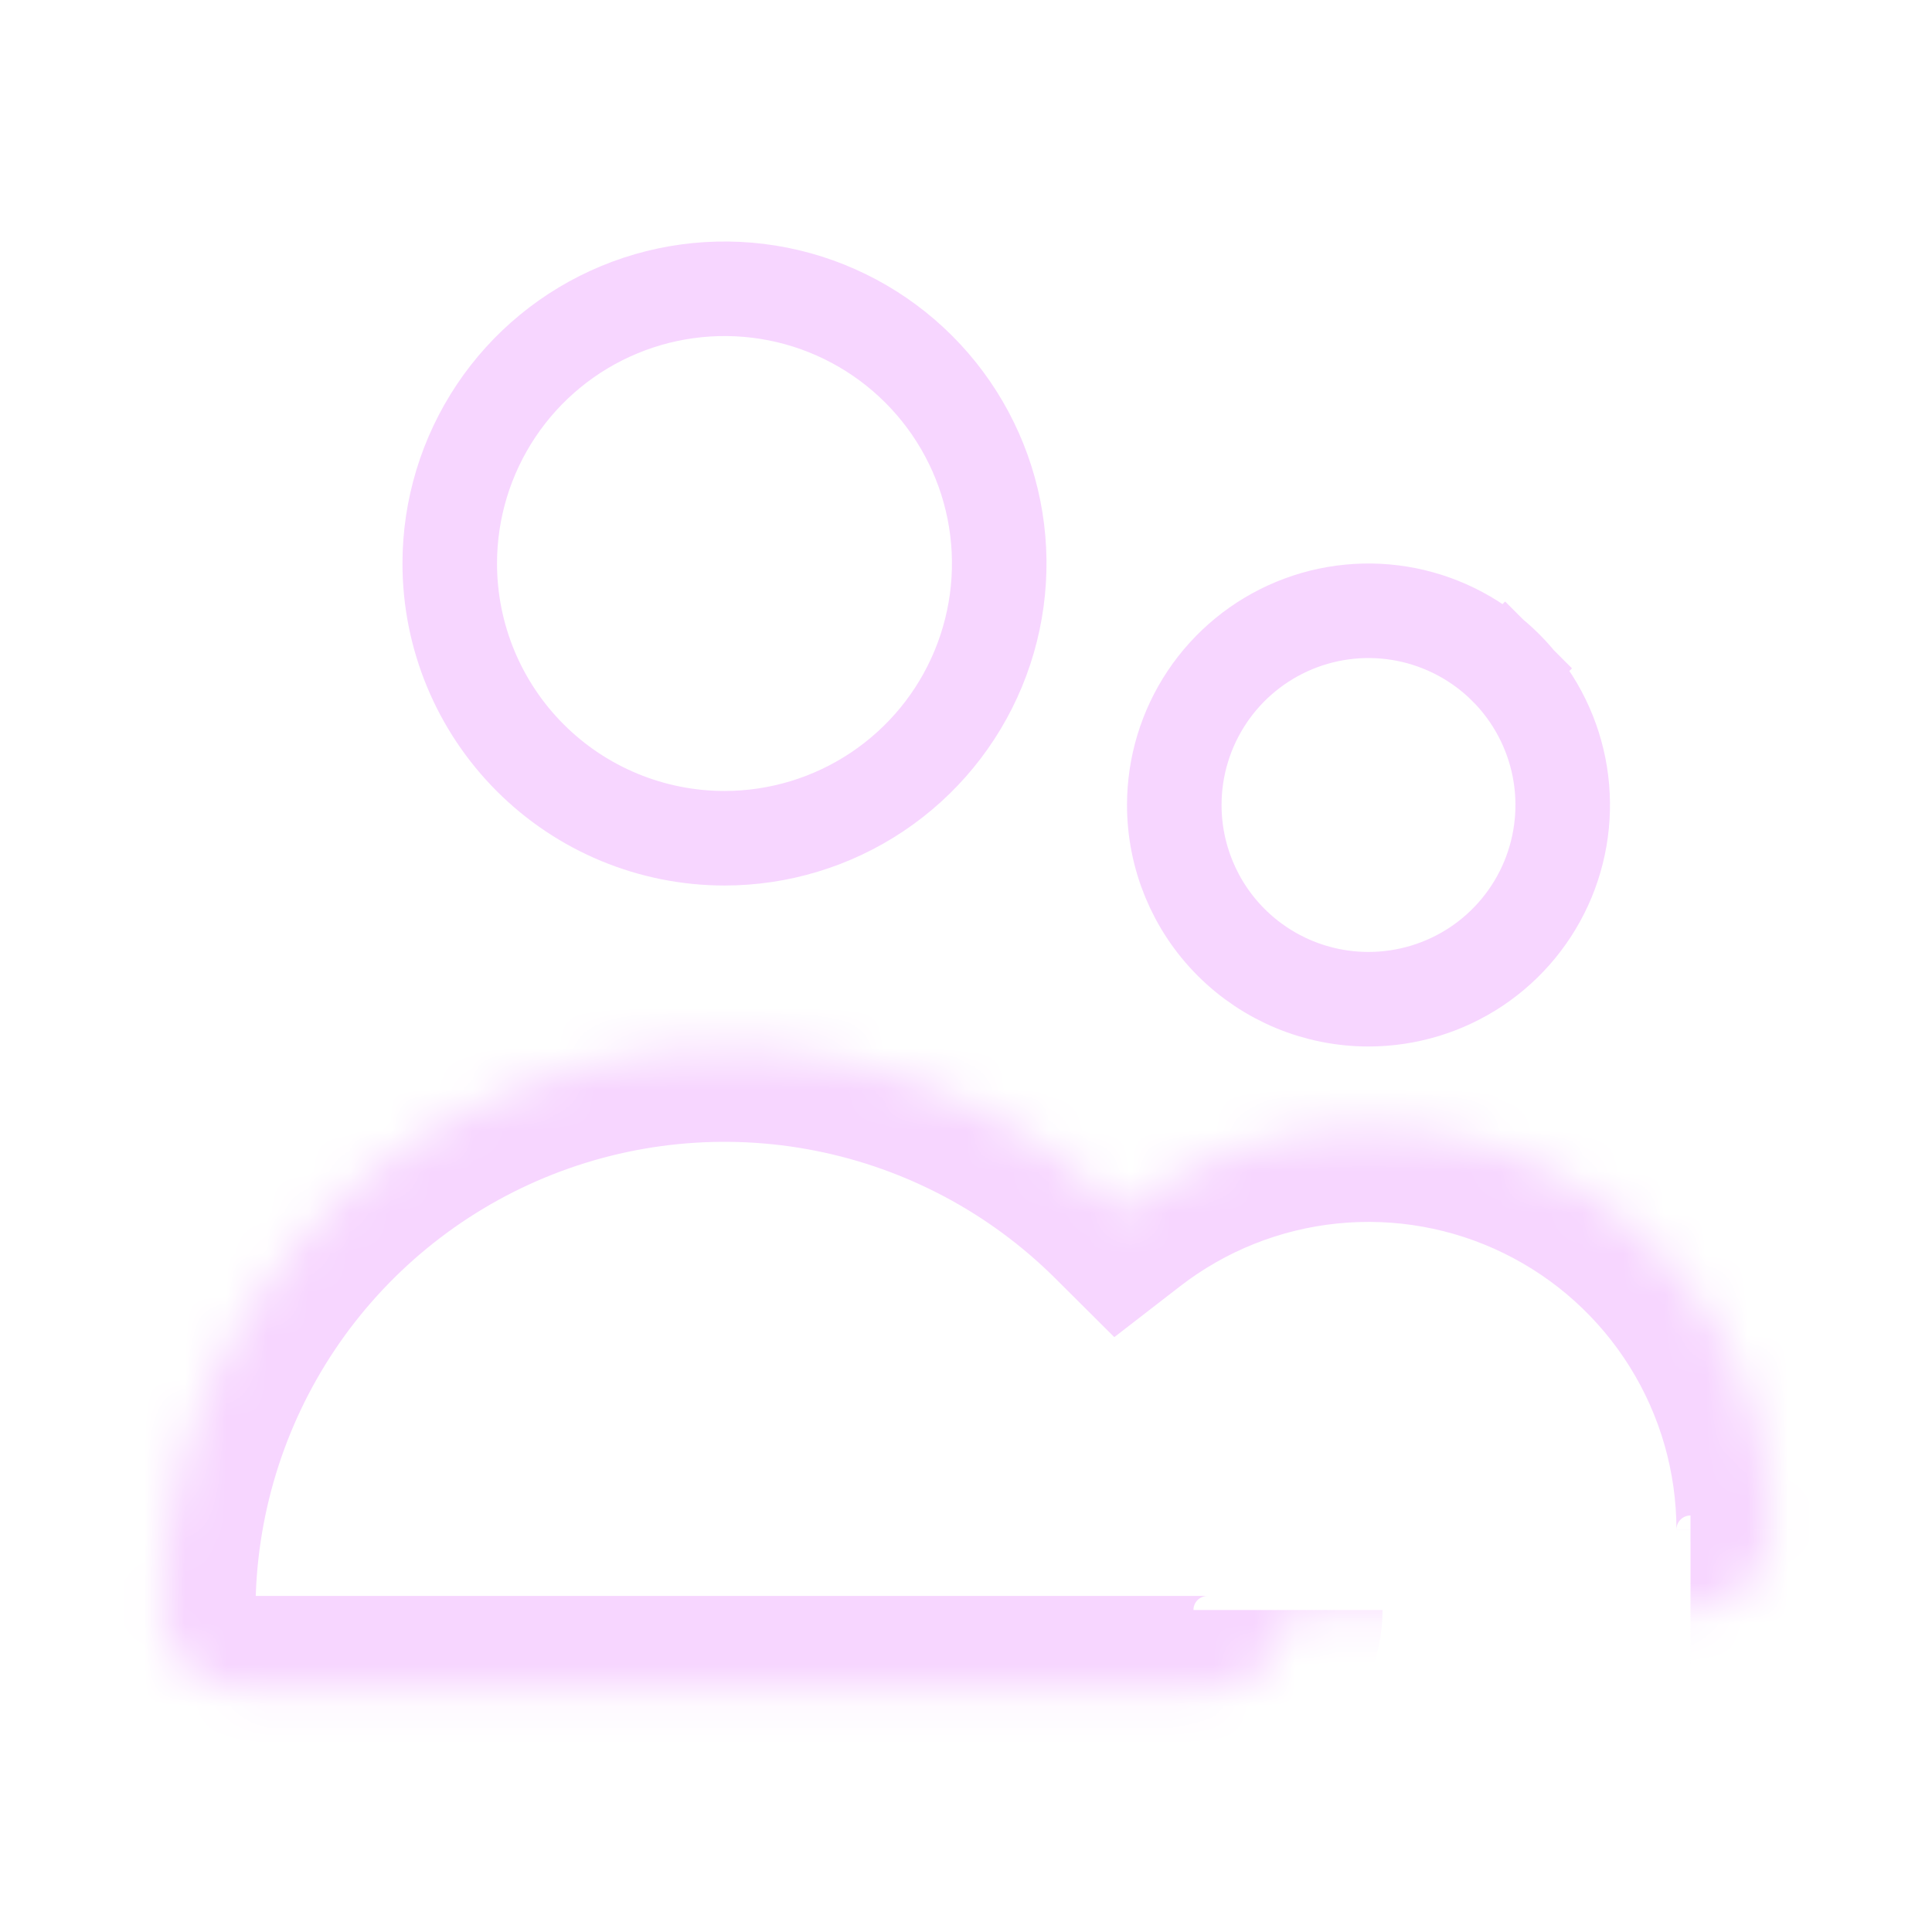 <svg width="47" height="47" viewBox="0 0 47 47" fill="none" xmlns="http://www.w3.org/2000/svg">
<path d="M21.338 19.265C20.239 20 18.947 20.392 17.625 20.392C15.852 20.392 14.152 19.688 12.899 18.434C11.646 17.181 10.941 15.481 10.941 13.708C10.941 12.386 11.334 11.094 12.068 9.995C12.802 8.896 13.846 8.04 15.067 7.534C16.288 7.028 17.632 6.896 18.929 7.153C20.225 7.411 21.416 8.048 22.351 8.983C23.285 9.917 23.922 11.108 24.18 12.405C24.438 13.701 24.305 15.045 23.799 16.266C23.294 17.487 22.437 18.531 21.338 19.265Z" stroke="#F7D6FF" stroke-width="2.3"/>
<path d="M35.917 23.512C35.139 24.031 34.226 24.308 33.291 24.308C32.038 24.308 30.837 23.811 29.95 22.924C29.064 22.038 28.567 20.837 28.567 19.583C28.567 18.649 28.844 17.735 29.363 16.958C29.882 16.181 30.62 15.576 31.483 15.218C32.347 14.86 33.297 14.767 34.213 14.949C35.13 15.132 35.972 15.582 36.633 16.242L37.429 15.446L36.633 16.242C37.293 16.903 37.743 17.745 37.926 18.662C38.108 19.578 38.014 20.528 37.657 21.392C37.299 22.255 36.694 22.993 35.917 23.512Z" stroke="#F7D6FF" stroke-width="2.3"/>
<mask id="path-3-inside-1_123_1641" fill="white">
<path d="M41.125 39.167C41.644 39.167 42.142 38.961 42.51 38.593C42.877 38.226 43.083 37.728 43.083 37.209C43.082 35.378 42.567 33.585 41.598 32.032C40.629 30.48 39.244 29.23 37.6 28.424C35.957 27.619 34.121 27.29 32.3 27.476C30.479 27.661 28.747 28.353 27.299 29.473C25.381 27.562 22.94 26.262 20.284 25.737C17.628 25.212 14.876 25.485 12.375 26.522C9.874 27.559 7.736 29.313 6.231 31.563C4.725 33.814 3.92 36.459 3.917 39.167C3.917 39.686 4.123 40.184 4.49 40.551C4.857 40.919 5.355 41.125 5.875 41.125H29.375C29.894 41.125 30.392 40.919 30.76 40.551C31.127 40.184 31.333 39.686 31.333 39.167"/>
</mask>
<path d="M43.083 37.209H45.383V37.206L43.083 37.209ZM27.299 29.473L25.676 31.103L27.108 32.529L28.707 31.292L27.299 29.473ZM3.917 39.167L1.617 39.164V39.167H3.917ZM41.125 41.467C42.254 41.467 43.337 41.018 44.136 40.219L40.883 36.967C40.947 36.903 41.034 36.867 41.125 36.867V41.467ZM44.136 40.219C44.934 39.421 45.383 38.338 45.383 37.209H40.783C40.783 37.118 40.819 37.031 40.883 36.967L44.136 40.219ZM45.383 37.206C45.381 34.946 44.746 32.732 43.549 30.814L39.647 33.25C40.388 34.438 40.782 35.81 40.783 37.21L45.383 37.206ZM43.549 30.814C42.352 28.897 40.642 27.354 38.613 26.359L36.588 30.49C37.846 31.106 38.905 32.062 39.647 33.25L43.549 30.814ZM38.613 26.359C36.583 25.364 34.315 24.958 32.067 25.187L32.533 29.764C33.926 29.622 35.331 29.873 36.588 30.49L38.613 26.359ZM32.067 25.187C29.818 25.416 27.679 26.271 25.891 27.654L28.707 31.292C29.814 30.435 31.14 29.905 32.533 29.764L32.067 25.187ZM28.922 27.843C26.682 25.612 23.832 24.094 20.73 23.481L19.838 27.994C22.048 28.431 24.079 29.512 25.676 31.103L28.922 27.843ZM20.73 23.481C17.628 22.868 14.415 23.187 11.494 24.397L13.256 28.647C15.337 27.784 17.627 27.557 19.838 27.994L20.73 23.481ZM11.494 24.397C8.574 25.608 6.077 27.657 4.319 30.285L8.142 32.842C9.395 30.97 11.175 29.51 13.256 28.647L11.494 24.397ZM4.319 30.285C2.561 32.913 1.621 36.002 1.617 39.164L6.216 39.17C6.22 36.917 6.89 34.715 8.142 32.842L4.319 30.285ZM1.617 39.167C1.617 40.296 2.065 41.379 2.864 42.178L6.116 38.925C6.181 38.989 6.216 39.076 6.216 39.167H1.617ZM2.864 42.178C3.662 42.977 4.745 43.425 5.875 43.425V38.825C5.965 38.825 6.052 38.861 6.116 38.925L2.864 42.178ZM5.875 43.425H29.375V38.825H5.875V43.425ZM29.375 43.425C30.504 43.425 31.587 42.977 32.386 42.178L29.133 38.925C29.197 38.861 29.284 38.825 29.375 38.825V43.425ZM32.386 42.178C33.184 41.379 33.633 40.296 33.633 39.167H29.033C29.033 39.076 29.069 38.989 29.133 38.925L32.386 42.178Z" fill="#F7D6FF" mask="url(#path-3-inside-1_123_1641)"/>
</svg>

